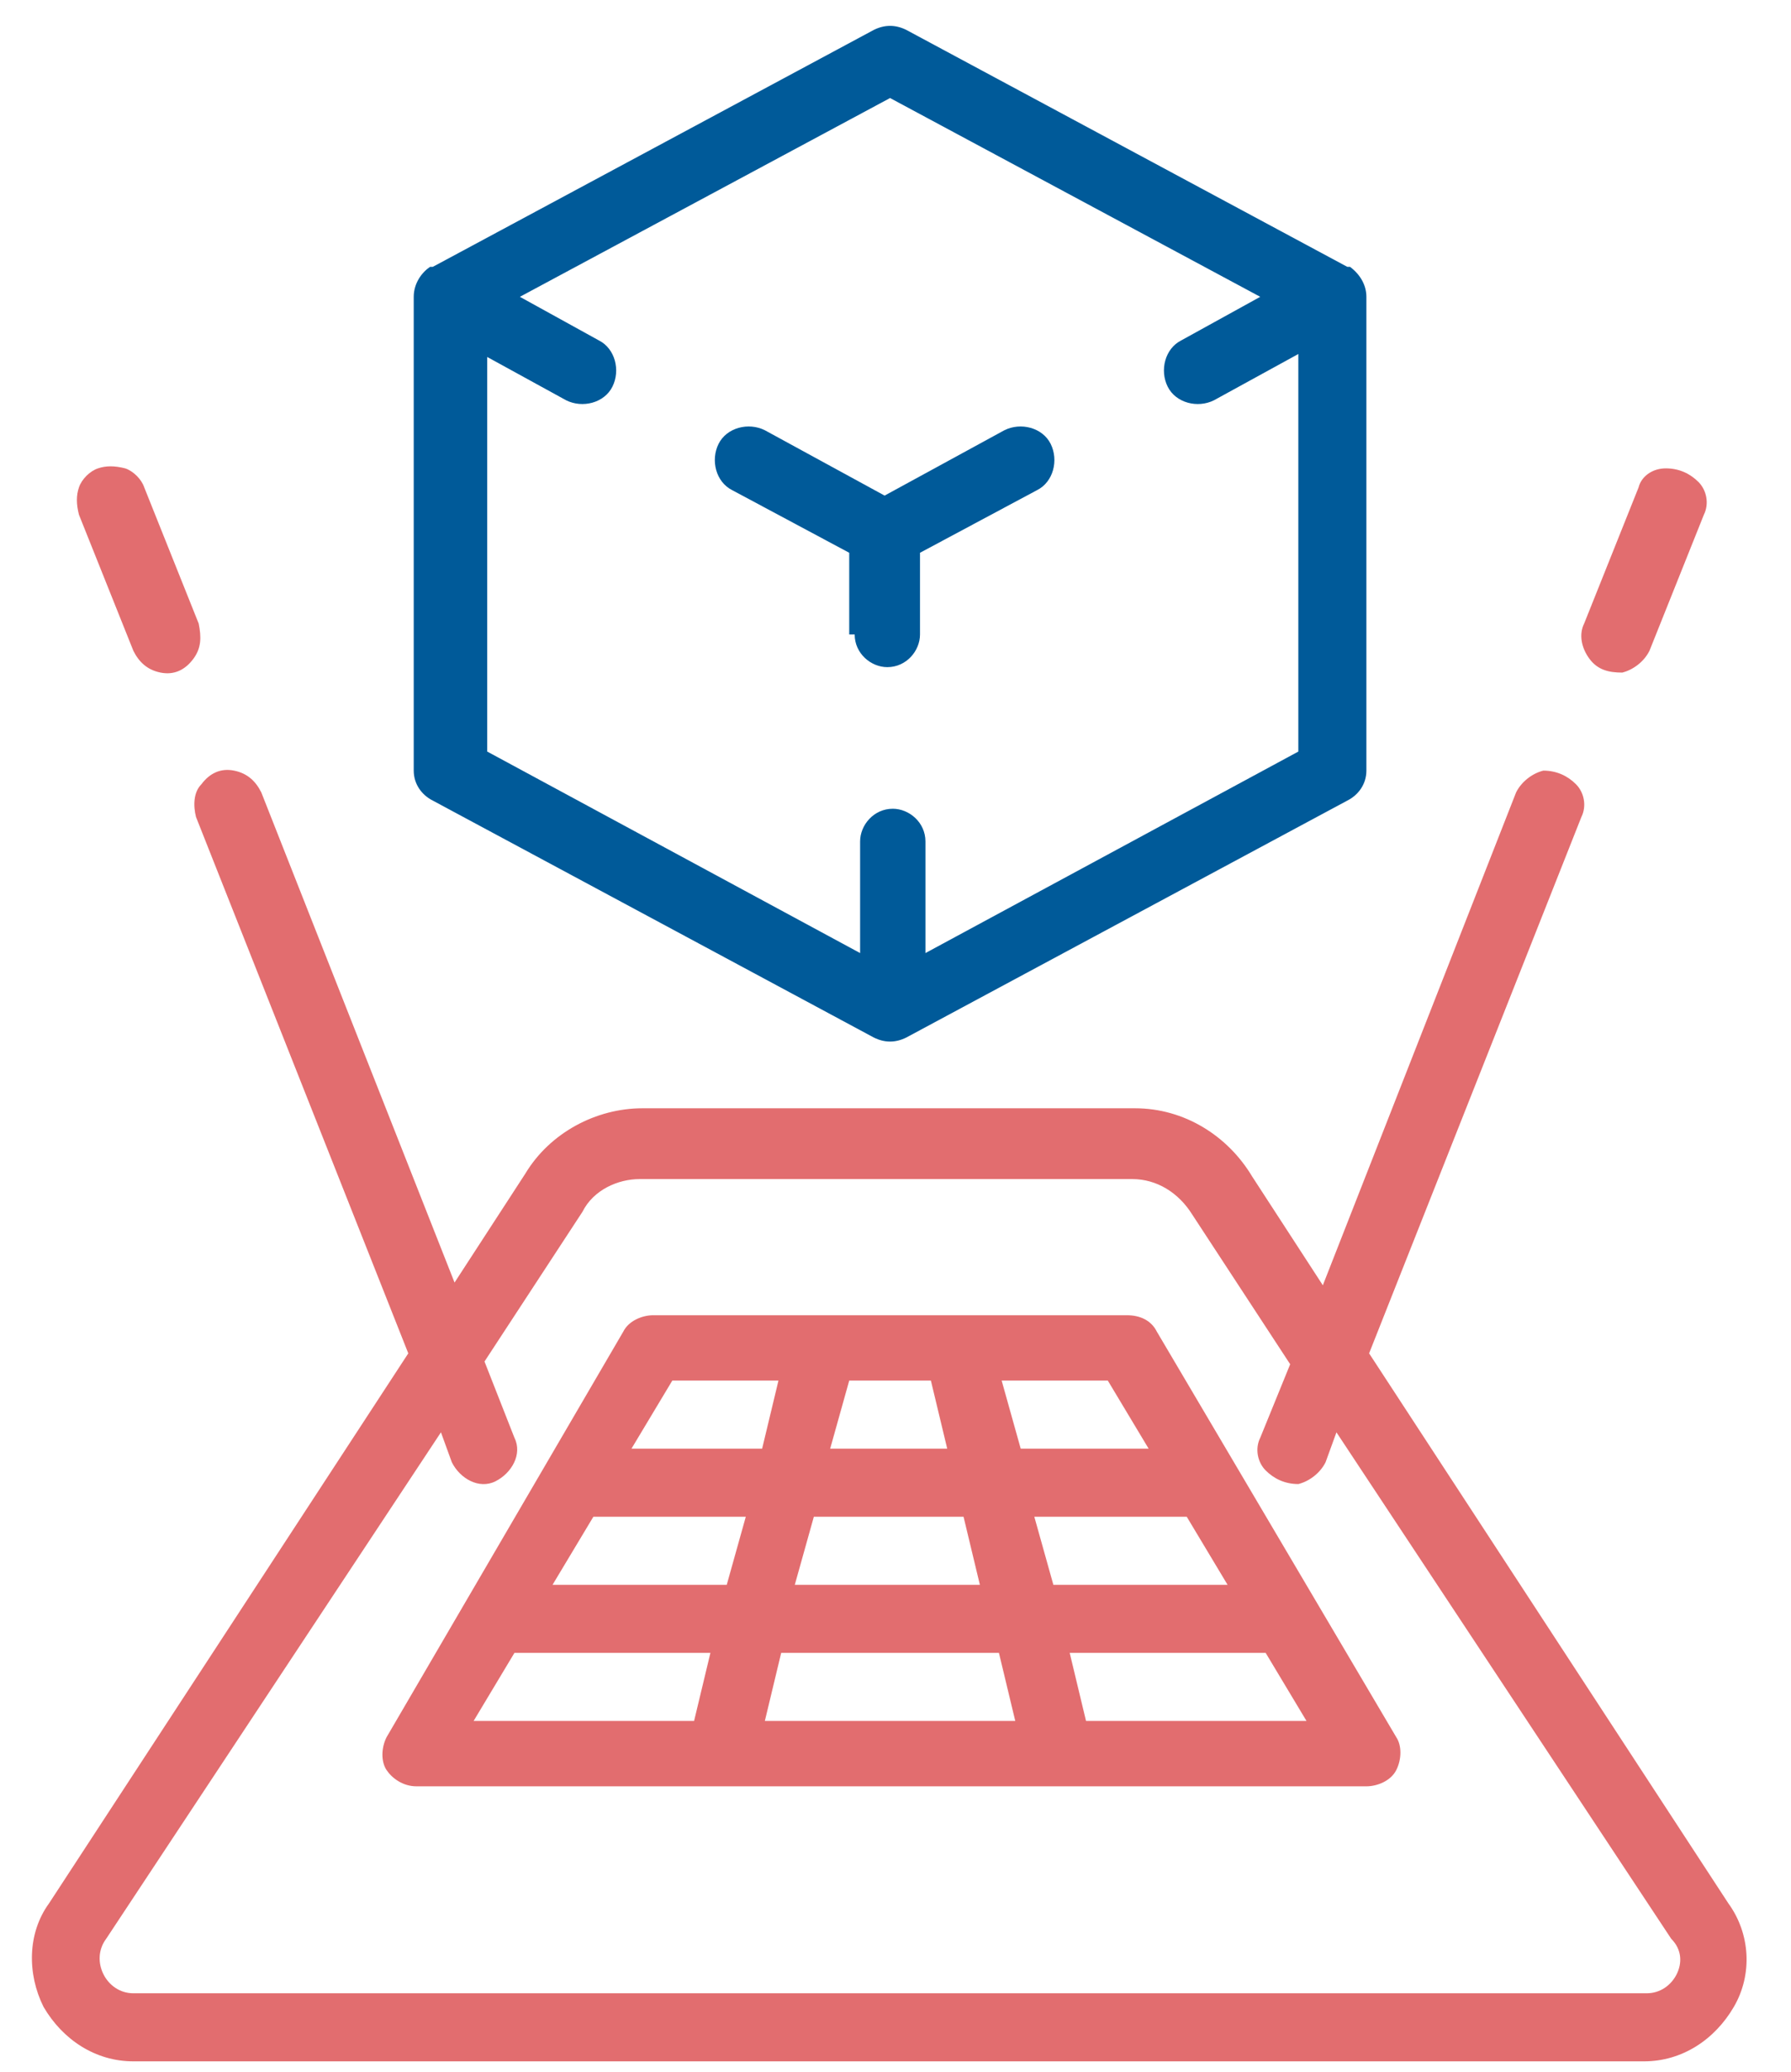 <?xml version="1.0" encoding="utf-8"?>
<!-- Generator: Adobe Illustrator 22.0.1, SVG Export Plug-In . SVG Version: 6.00 Build 0)  -->
<svg version="1.1" id="Layer_1" xmlns="http://www.w3.org/2000/svg" xmlns:xlink="http://www.w3.org/1999/xlink" x="0px" y="0px"
	 viewBox="0 0 65.8 76.1" style="enable-background:new 0 0 65.8 76.1;" xml:space="preserve">
<style type="text/css">
	.st0{fill:#E26D6F;}
	.st1{fill:#005A99;}
</style>
<g id="Page-1_2_">
	<g id="_x30_23---AR-Card_2_">
		<path id="Shape_23_" class="st0" d="M50.3,49.7L58.1,30c0.2-0.4,0.1-0.9-0.2-1.2c-0.3-0.3-0.7-0.5-1.2-0.5c-0.4,0.1-0.8,0.4-1,0.8
			l-7.1,18.1l-2.6-4c-0.9-1.5-2.5-2.5-4.3-2.5H23.6c-1.7,0-3.4,0.9-4.3,2.4l-2.6,4L9.6,29.1c-0.2-0.4-0.5-0.7-1-0.8
			s-0.9,0.1-1.2,0.5c-0.3,0.3-0.3,0.8-0.2,1.2L15,49.7L1.8,69.9C1,71,1,72.5,1.6,73.7c0.7,1.2,1.9,2,3.3,2h55.5c1.4,0,2.6-0.8,3.3-2
			c0.7-1.2,0.6-2.7-0.2-3.8L50.3,49.7z M61.6,72.5c-0.2,0.4-0.6,0.7-1.1,0.7H4.9c-0.5,0-0.9-0.3-1.1-0.7c-0.2-0.4-0.2-0.9,0.1-1.3
			l12.3-18.6l0.4,1.1c0.3,0.6,1,1,1.6,0.7c0.6-0.3,1-1,0.7-1.6L17.8,50l3.6-5.5c0.4-0.8,1.3-1.2,2.1-1.2h18.1c0.9,0,1.7,0.5,2.2,1.3
			l3.6,5.5l-1.1,2.7c-0.2,0.4-0.1,0.9,0.2,1.2c0.3,0.3,0.7,0.5,1.2,0.5c0.4-0.1,0.8-0.4,1-0.8l0.4-1.1l12.3,18.6
			C61.8,71.6,61.8,72.1,61.6,72.5L61.6,72.5z"/>
		<path id="Shape_21_" class="st1" d="M31.4,23.3c0,0.7,0.6,1.2,1.2,1.2c0.7,0,1.2-0.6,1.2-1.2v-3l4.3-2.3c0.6-0.3,0.8-1.1,0.5-1.7
			s-1.1-0.8-1.7-0.5l-4.4,2.4l-4.4-2.4c-0.6-0.3-1.4-0.1-1.7,0.5c-0.3,0.6-0.1,1.4,0.5,1.7l4.3,2.3V23.3z"/>
		<path id="Shape_19_" class="st1" d="M15.2,10.9v17.4c0,0.5,0.3,0.9,0.7,1.1l16.2,8.7c0.4,0.2,0.8,0.2,1.2,0l16.2-8.7
			c0.4-0.2,0.7-0.6,0.7-1.1V10.9c0-0.4-0.2-0.8-0.6-1.1c0,0,0,0-0.1,0L33.3,1.1c-0.4-0.2-0.8-0.2-1.2,0L15.9,9.8c0,0,0,0-0.1,0
			C15.5,10,15.2,10.4,15.2,10.9z M17.7,13l3.1,1.7c0.6,0.3,1.4,0.1,1.7-0.5c0.3-0.6,0.1-1.4-0.5-1.7l-2.9-1.6l13.6-7.3l13.6,7.3
			l-2.9,1.6c-0.6,0.3-0.8,1.1-0.5,1.7c0.3,0.6,1.1,0.8,1.7,0.5l3.1-1.7v14.6l-13.7,7.4v-4.1c0-0.7-0.6-1.2-1.2-1.2
			c-0.7,0-1.2,0.6-1.2,1.2v4.1l-13.7-7.4V13z"/>
		<path id="Shape_18_" class="st0" d="M42.5,48.9c-0.2-0.4-0.6-0.6-1.1-0.6H24c-0.4,0-0.9,0.2-1.1,0.6l-8.7,14.9
			c-0.2,0.4-0.2,0.9,0,1.2s0.6,0.6,1.1,0.6h34.9c0.4,0,0.9-0.2,1.1-0.6c0.2-0.4,0.2-0.9,0-1.2L42.5,48.9z M31.2,50.7h3l0.6,2.5h-4.3
			L31.2,50.7z M29.9,55.7h5.5l0.6,2.5h-6.8L29.9,55.7z M25.5,63.2h-8.1l1.5-2.5h7.2L25.5,63.2z M26.7,58.2h-6.4l1.5-2.5h5.6
			L26.7,58.2z M23.2,53.2l1.5-2.5h3.9L28,53.2H23.2z M28.1,63.2l0.6-2.5h8l0.6,2.5H28.1z M36.8,50.7h3.9l1.5,2.5h-4.7L36.8,50.7z
			 M38,55.7h5.6l1.5,2.5h-6.4L38,55.7z M39.9,63.2l-0.6-2.5h7.2l1.5,2.5H39.9z"/>
		<path id="Shape_17_" class="st0" d="M3.6,17.2c-0.3,0.1-0.6,0.4-0.7,0.7c-0.1,0.3-0.1,0.6,0,1l2,5c0.2,0.4,0.5,0.7,1,0.8
			s0.9-0.1,1.2-0.5c0.3-0.4,0.3-0.8,0.2-1.3l-2-5c-0.1-0.3-0.4-0.6-0.7-0.7C4.2,17.1,3.9,17.1,3.6,17.2L3.6,17.2z"/>
		<path id="Shape_16_" class="st0" d="M60.2,17.9l-2,5c-0.2,0.4-0.1,0.9,0.2,1.3c0.3,0.4,0.7,0.5,1.2,0.5c0.4-0.1,0.8-0.4,1-0.8l2-5
			c0.2-0.4,0.1-0.9-0.2-1.2s-0.7-0.5-1.2-0.5C60.7,17.2,60.3,17.5,60.2,17.9L60.2,17.9z"/>
	</g>
</g>
</svg>
